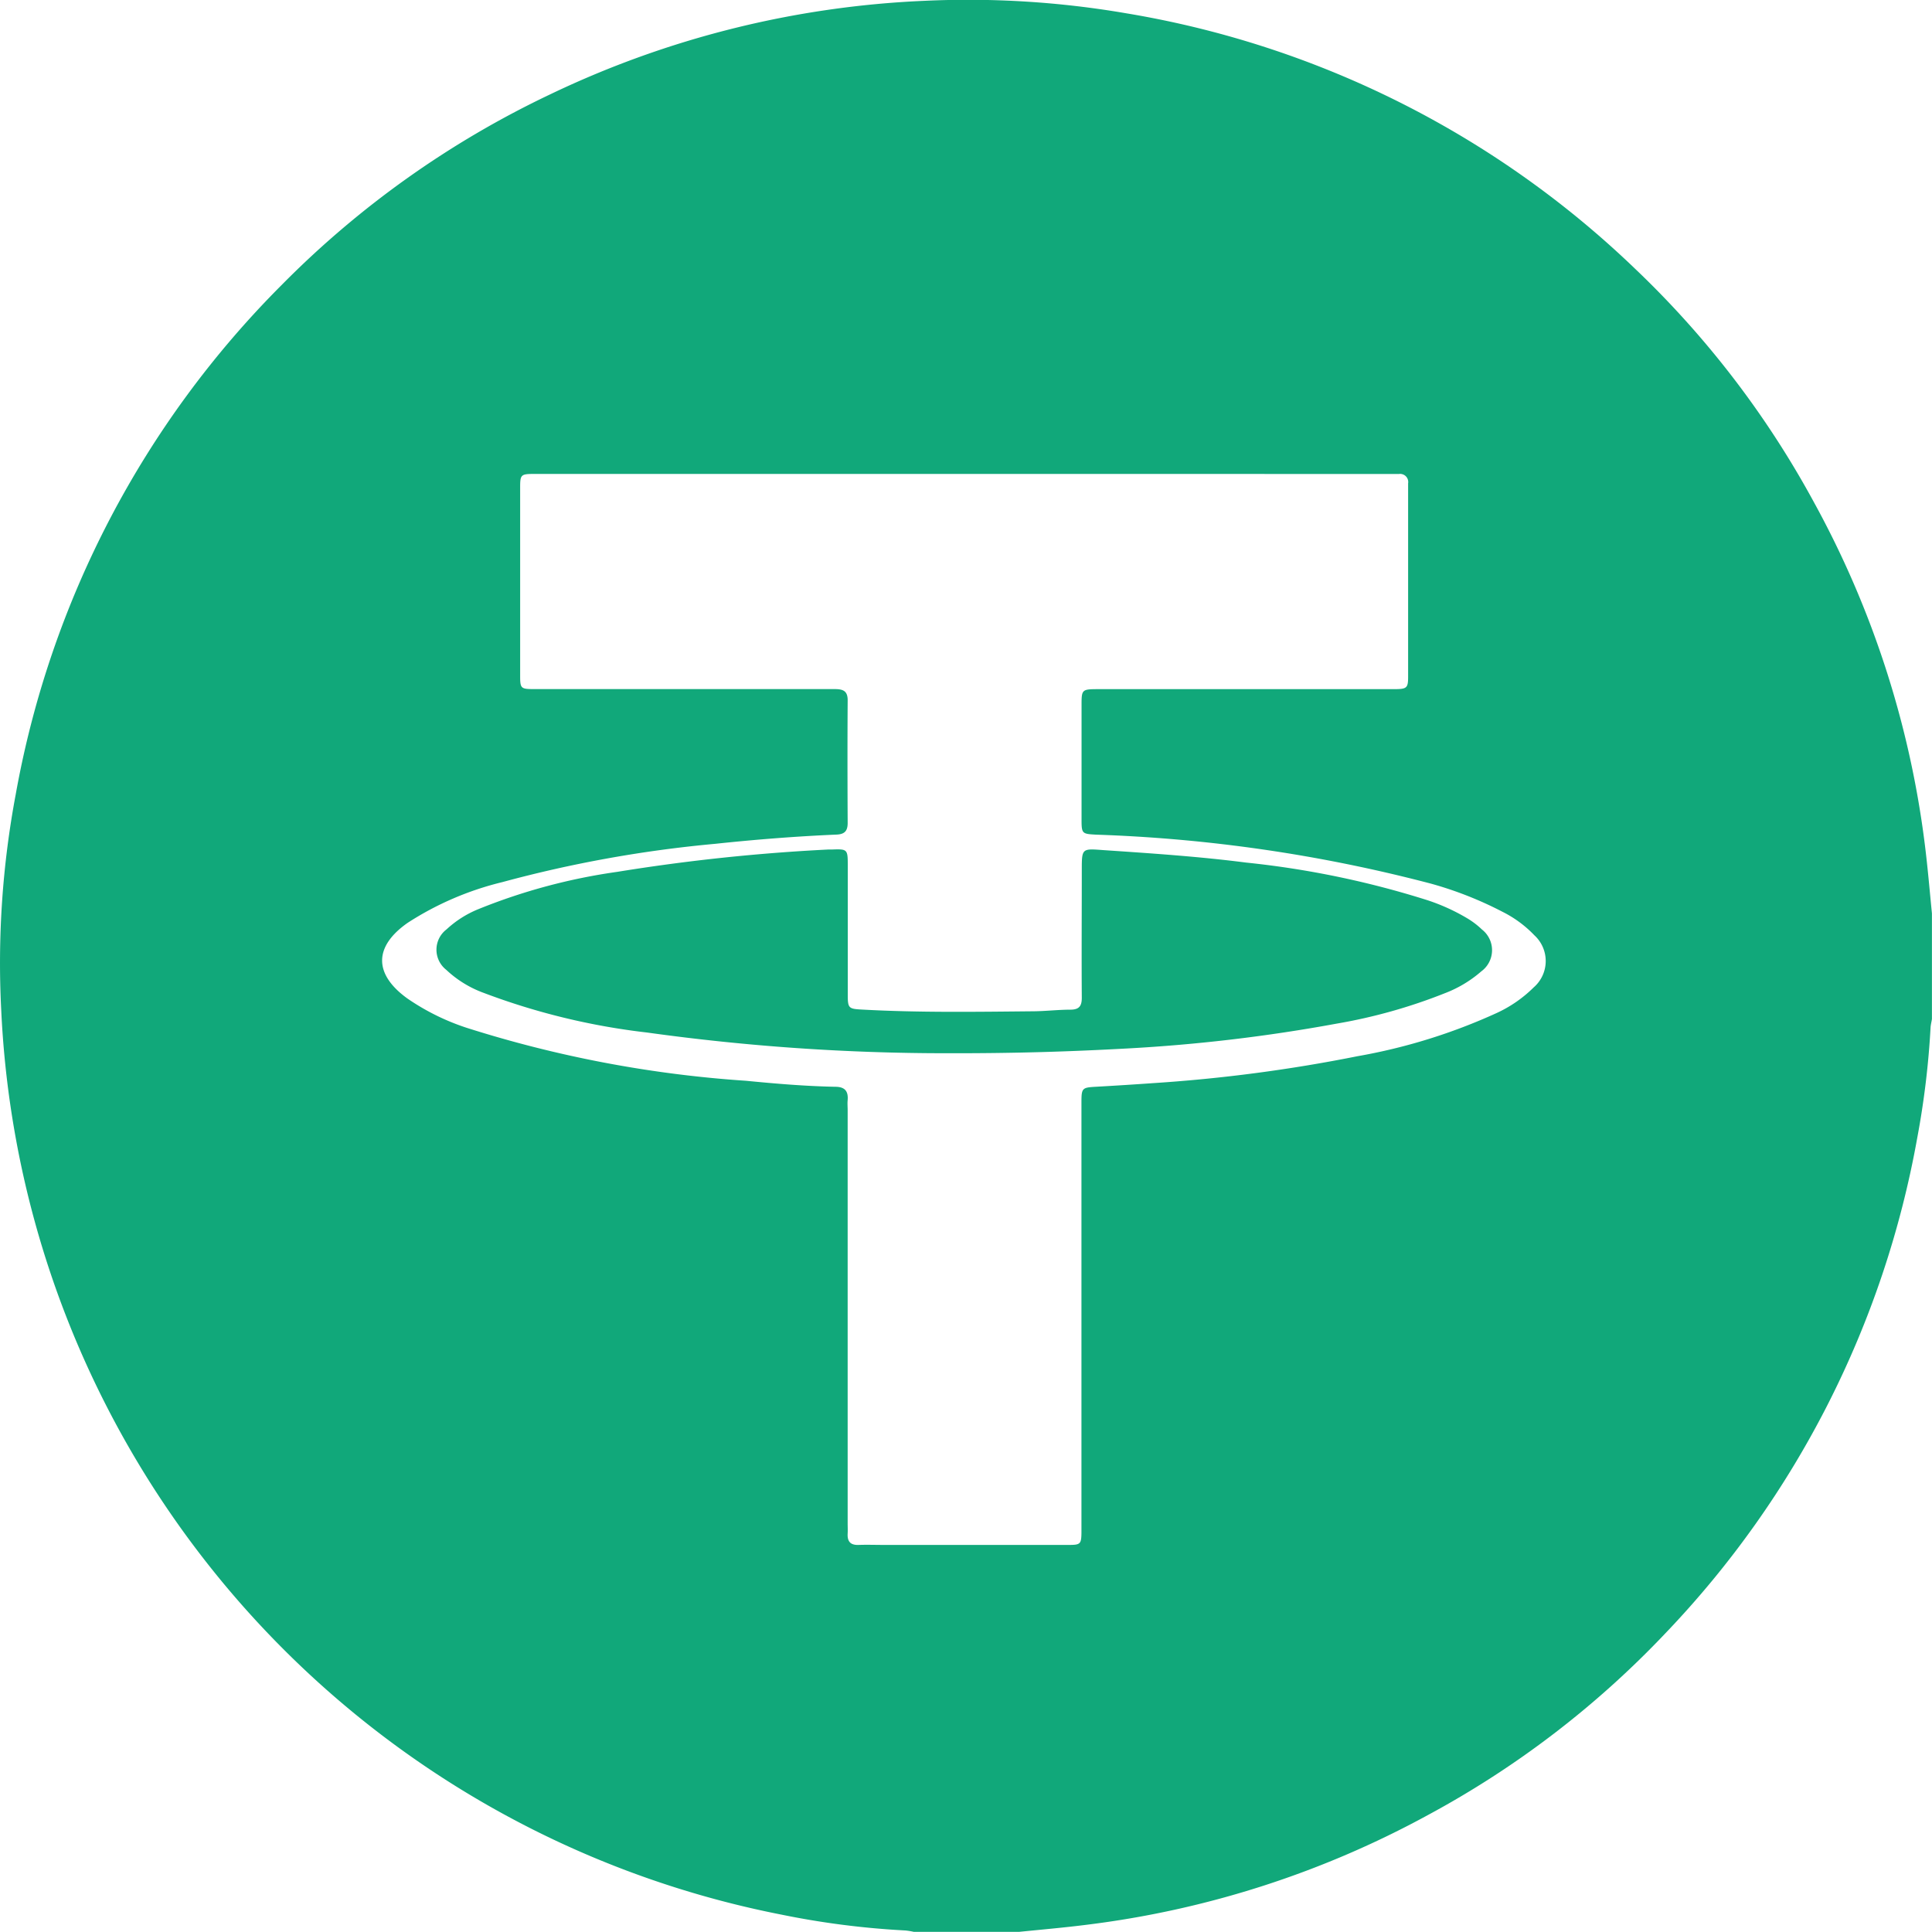 <svg id="Grupo_1406" data-name="Grupo 1406" xmlns="http://www.w3.org/2000/svg" width="56.896" height="56.892" viewBox="0 0 56.896 56.892">
  <g id="Grupo_1400" data-name="Grupo 1400">
    <g id="Grupo_1325" data-name="Grupo 1325" transform="translate(0 0)">
      <path id="Caminho_24735" data-name="Caminho 24735" d="M1333.053,364.305h-3.111a1.969,1.969,0,0,0-.245-.04,24.616,24.616,0,0,1-3.657-.468,28.494,28.494,0,0,1-22.97-26.638,26.879,26.879,0,0,1,.428-6.356,28.279,28.279,0,0,1,7.834-15,27.964,27.964,0,0,1,7.883-5.6,28.291,28.291,0,0,1,11.044-2.765,27.493,27.493,0,0,1,5.944.368,28.3,28.3,0,0,1,15,7.539,27.766,27.766,0,0,1,5.258,6.874,28.187,28.187,0,0,1,3.26,10.082c.084.668.14,1.341.207,2.012v3.11c-.012.082-.034.163-.04.245a24.963,24.963,0,0,1-.391,3.247,28.32,28.32,0,0,1-7.426,14.606,27.772,27.772,0,0,1-6.979,5.341,28.167,28.167,0,0,1-10.057,3.235C1334.376,364.181,1333.714,364.238,1333.053,364.305Zm-1.625-42.934h-12.661c-.394,0-.415.021-.415.4q0,2.777,0,5.553c0,.356.024.382.375.383q1.362,0,2.722,0,3.066,0,6.135,0c.237,0,.416.02.413.333-.008,1.2-.006,2.406,0,3.609,0,.229-.083.332-.323.343-1.192.051-2.382.145-3.569.271a36.667,36.667,0,0,0-6.275,1.128,9.053,9.053,0,0,0-2.791,1.2c-1,.7-1,1.509-.013,2.224a6.813,6.813,0,0,0,1.735.862,34.766,34.766,0,0,0,8.242,1.565c.874.086,1.749.159,2.63.177.273,0,.387.122.364.392-.01.1,0,.2,0,.3v12.162c0,.1.006.2,0,.305-.013.233.083.342.324.333s.5,0,.749,0q2.722,0,5.442,0c.34,0,.366-.029.37-.363,0-.1,0-.2,0-.3q0-6.193,0-12.384c0-.405.025-.423.416-.445q.86-.048,1.717-.109a45.723,45.723,0,0,0,5.994-.791,16.861,16.861,0,0,0,4.1-1.272,3.8,3.8,0,0,0,1.091-.755,1.028,1.028,0,0,0,.021-1.534,3.4,3.4,0,0,0-.933-.689,10.84,10.84,0,0,0-2.115-.833,44.63,44.63,0,0,0-9.863-1.442c-.405-.022-.425-.03-.425-.431q0-1.708,0-3.416c0-.416.022-.435.441-.438.083,0,.168,0,.25,0h8.5c.39,0,.426-.029.426-.368q0-2.8,0-5.608c0-.028,0-.055,0-.084a.239.239,0,0,0-.268-.277l-.334,0Z" transform="translate(-1303.034 -307.414)" fill="#11a87a"/>
      <path id="Caminho_24736" data-name="Caminho 24736" d="M1331.728,340.065a63.8,63.8,0,0,1-8.8-.61,20.06,20.06,0,0,1-4.815-1.169,3.213,3.213,0,0,1-1.1-.679.752.752,0,0,1,.011-1.19,3.066,3.066,0,0,1,.931-.593,17.288,17.288,0,0,1,4.091-1.1,56.3,56.3,0,0,1,6.233-.659l.112,0c.431-.016.448,0,.448.443,0,1.277,0,2.554,0,3.832,0,.4.026.418.418.439,1.665.092,3.331.067,5,.051.379,0,.757-.047,1.136-.048.253,0,.339-.1.338-.349-.009-1.249,0-2.5,0-3.748,0-.67,0-.648.663-.6,1.394.094,2.788.187,4.174.365a26.783,26.783,0,0,1,5.344,1.109,5.86,5.86,0,0,1,1.161.527,2.375,2.375,0,0,1,.442.335.772.772,0,0,1-.018,1.232,3.545,3.545,0,0,1-1.065.641,15.824,15.824,0,0,1-3.2.9,48.608,48.608,0,0,1-6.167.731C1335.444,340.013,1333.835,340.07,1331.728,340.065Z" transform="translate(-1303.873 -309.048)" fill="#11a87a"/>
    </g>
  </g>
</svg>
